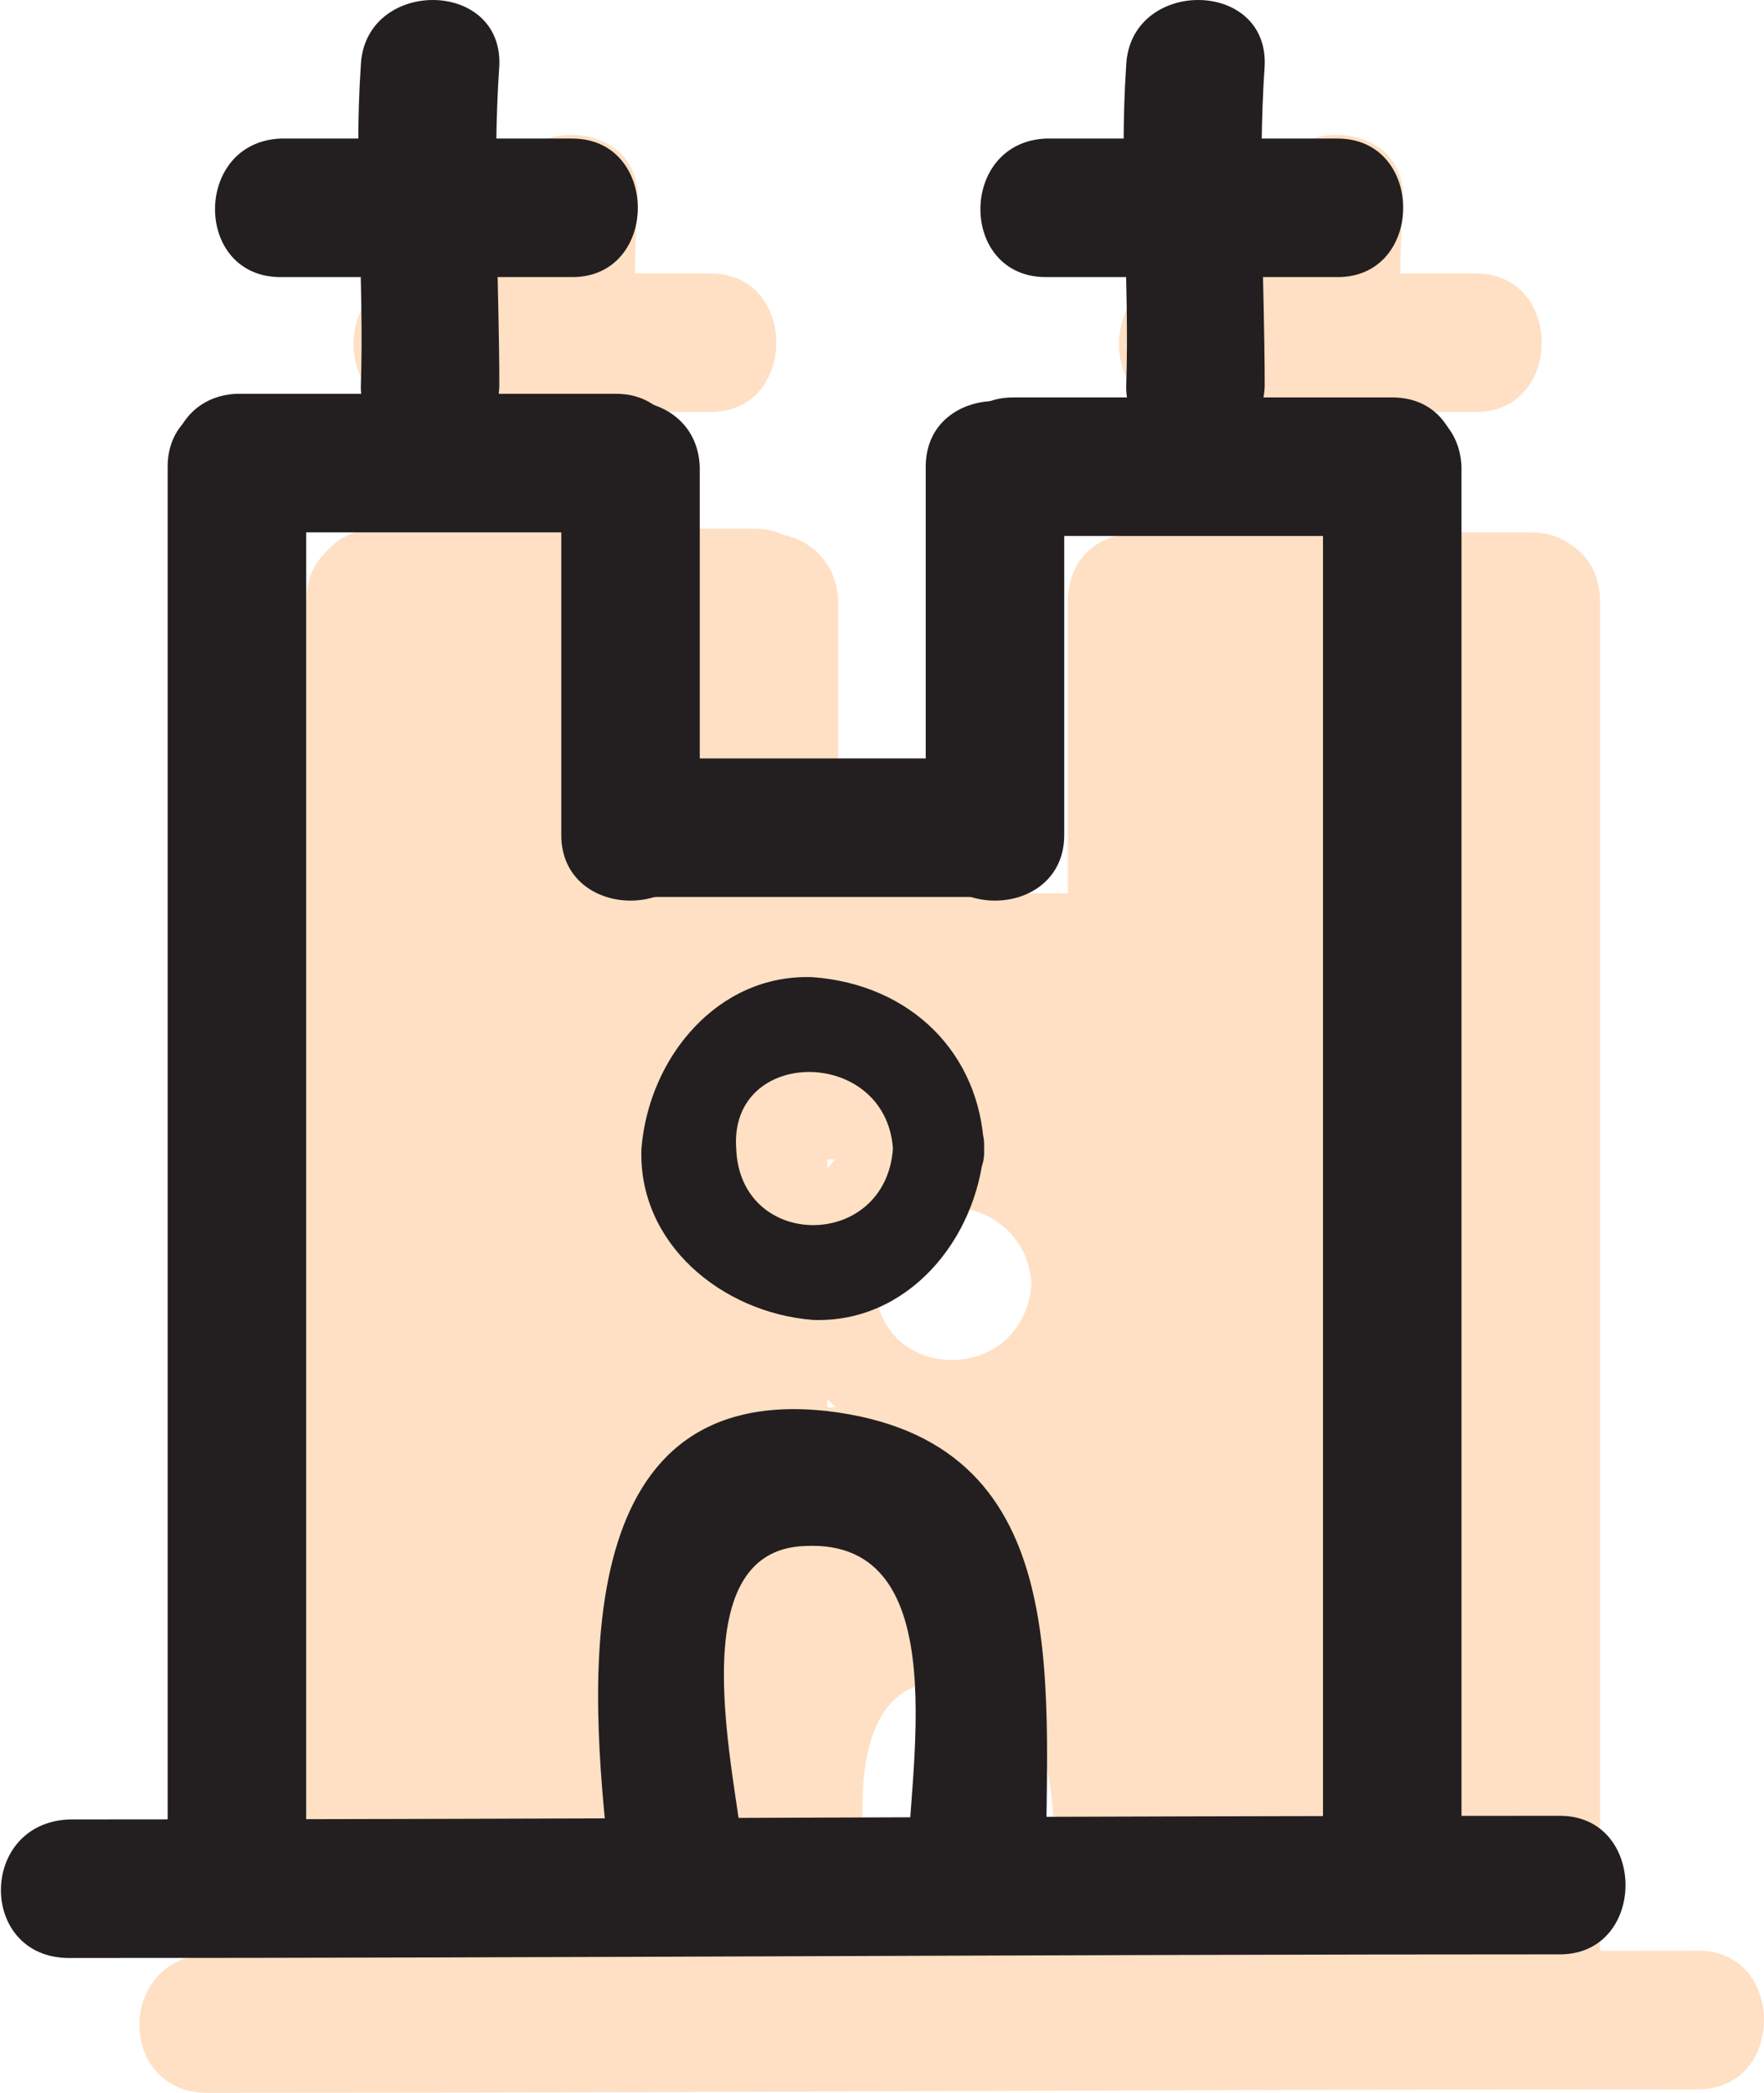 <?xml version="1.0" encoding="utf-8"?>
<!-- Generator: Adobe Illustrator 17.1.0, SVG Export Plug-In . SVG Version: 6.00 Build 0)  -->
<!DOCTYPE svg PUBLIC "-//W3C//DTD SVG 1.1//EN" "http://www.w3.org/Graphics/SVG/1.1/DTD/svg11.dtd">
<svg version="1.1" id="Layer_1" xmlns="http://www.w3.org/2000/svg" xmlns:xlink="http://www.w3.org/1999/xlink" x="0px" y="0px"
	 viewBox="232.3 233 48.4 57.4" enable-background="new 232.3 233 48.4 57.4" xml:space="preserve">
<g opacity="0.5">
	<g>
		<g>
			<path fill="#FFC189" d="M238,290.4c13.6,0,27.3-0.1,40.9-0.1c2.4,0,2.4-3.8,0-3.8c-13.6,0-27.3,0.1-40.9,0.1
				C235.5,286.7,235.5,290.4,238,290.4L238,290.4z"/>
		</g>
	</g>
	<g>
		<g>
			<path fill="#FFC189" d="M240.7,249.5c0,12.5,0,25,0,37.5c0,2.4,3.8,2.4,3.8,0c0-12.5,0-25,0-37.5
				C244.5,247,240.7,247,240.7,249.5L240.7,249.5z"/>
		</g>
	</g>
	<g>
		<g>
			<path fill="#FFC189" d="M272.4,249.5c0,12.5,0,25,0,37.5c0,2.4,3.8,2.4,3.8,0c0-12.5,0-25,0-37.5
				C276.2,247,272.4,247,272.4,249.5L272.4,249.5z"/>
		</g>
	</g>
	<g>
		<g>
			<path fill="#FFC189" d="M246,238.5c-0.2,2.9,0.1,5.9,0,8.8c0,2.4,3.7,2.4,3.8,0c0-2.9-0.2-5.9,0-8.8
				C249.9,236.1,246.1,236.1,246,238.5L246,238.5z"/>
		</g>
	</g>
	<g>
		<g>
			<path fill="#FFC189" d="M243.8,244.3c2.7,0,5.3,0,8,0c2.4,0,2.4-3.8,0-3.8c-2.7,0-5.3,0-8,0C241.4,240.6,241.4,244.3,243.8,244.3
				L243.8,244.3z"/>
		</g>
	</g>
	<g>
		<g>
			<path fill="#FFC189" d="M242.6,251.3c3.5,0,7,0,10.4,0c2.4,0,2.4-3.8,0-3.8c-3.5,0-7,0-10.4,0
				C240.2,247.6,240.2,251.3,242.6,251.3L242.6,251.3z"/>
		</g>
	</g>
	<g>
		<g>
			<path fill="#FFC189" d="M253.7,261.3c3.2,0,6.5,0,9.7,0c2.4,0,2.4-3.8,0-3.8c-3.2,0-6.5,0-9.7,0
				C251.3,257.6,251.3,261.3,253.7,261.3L253.7,261.3z"/>
		</g>
	</g>
	<g>
		<g>
			<path fill="#FFC189" d="M251.5,249.5c0,3.4,0,6.7,0,10.1c0,2.4,3.8,2.4,3.8,0c0-3.4,0-6.7,0-10.1
				C255.2,247,251.5,247,251.5,249.5L251.5,249.5z"/>
		</g>
	</g>
	<g>
		<g>
			<path fill="#FFC189" d="M274.3,247.6c-3.5,0-7,0-10.4,0c-2.4,0-2.4,3.8,0,3.8c3.5,0,7,0,10.4,0
				C276.7,251.3,276.7,247.6,274.3,247.6L274.3,247.6z"/>
		</g>
	</g>
	<g>
		<g>
			<path fill="#FFC189" d="M261.6,249.5c0,3.4,0,6.7,0,10.1c0,2.4,3.8,2.4,3.8,0c0-3.4,0-6.7,0-10.1
				C265.3,247,261.6,247,261.6,249.5L261.6,249.5z"/>
		</g>
	</g>
	<g>
		<g>
			<path fill="#FFC189" d="M267,238.5c-0.2,2.9,0.1,5.9,0,8.8c0,2.4,3.7,2.4,3.8,0c0-2.9-0.2-5.9,0-8.8
				C270.9,236.1,267.1,236.1,267,238.5L267,238.5z"/>
		</g>
	</g>
	<g>
		<g>
			<path fill="#FFC189" d="M264.8,244.3c2.7,0,5.3,0,8,0c2.4,0,2.4-3.8,0-3.8c-2.7,0-5.3,0-8,0C262.4,240.6,262.4,244.3,264.8,244.3
				L264.8,244.3z"/>
		</g>
	</g>
	<g>
		<g>
			<path fill="#FFC189" d="M260.6,268.2c-0.2,2.8-4.2,2.8-4.3,0C256.1,265.4,260.4,265.4,260.6,268.2c0.1,1.6,2.6,1.6,2.5,0
				c-0.1-2.6-2-4.5-4.7-4.7c-2.6-0.1-4.5,2.2-4.7,4.7c-0.1,2.6,2.2,4.5,4.7,4.7c2.6,0.1,4.5-2.2,4.7-4.7
				C263.2,266.6,260.7,266.6,260.6,268.2z"/>
		</g>
	</g>
	<g>
		<g>
			<path fill="#FFC189" d="M256.5,287.6c-0.2-2.2-1.8-8.4,1.7-8.5c4.2-0.2,2.8,6.3,2.8,8.9c0,2.4,3.7,2.4,3.8,0
				c0-5.3,0.8-11.8-6-12.6c-7.2-0.8-6.5,7.6-6,12.2C253,290,256.8,290,256.5,287.6L256.5,287.6z"/>
		</g>
	</g>
	<rect x="243.8" y="251.1" fill="#FFC189" width="11.2" height="35.8"/>
	<rect x="263.5" y="251.1" fill="#FFC189" width="11.2" height="35.8"/>
	<rect x="253.7" y="271.6" fill="#FFC189" width="13.8" height="7"/>
	<rect x="253.7" y="259.5" fill="#FFC189" width="13.8" height="5.3"/>
	<rect x="261" y="262.1" fill="#FFC189" width="3.3" height="11.3"/>
</g>
<g>
	<g>
		<g>
			<path fill="#231F20" d="M234.2,286.7c13.6,0,27.3-0.1,40.9-0.1c2.4,0,2.4-3.8,0-3.8c-13.6,0-27.3,0.1-40.9,0.1
				C231.7,283,231.7,286.7,234.2,286.7L234.2,286.7z"/>
		</g>
	</g>
	<g>
		<g>
			<path fill="#231F20" d="M236.9,245.8c0,12.5,0,25,0,37.5c0,2.4,3.8,2.4,3.8,0c0-12.5,0-25,0-37.5
				C240.7,243.4,236.9,243.4,236.9,245.8L236.9,245.8z"/>
		</g>
	</g>
	<g>
		<g>
			<path fill="#231F20" d="M268.6,245.8c0,12.5,0,25,0,37.5c0,2.4,3.8,2.4,3.8,0c0-12.5,0-25,0-37.5
				C272.3,243.4,268.6,243.4,268.6,245.8L268.6,245.8z"/>
		</g>
	</g>
	<g>
		<g>
			<path fill="#231F20" d="M242.2,234.8c-0.2,2.9,0.1,5.9,0,8.8c0,2.4,3.7,2.4,3.8,0c0-2.9-0.2-5.9,0-8.8
				C246.1,232.4,242.3,232.4,242.2,234.8L242.2,234.8z"/>
		</g>
	</g>
	<g>
		<g>
			<path fill="#231F20" d="M240,240.6c2.7,0,5.3,0,8,0c2.4,0,2.4-3.8,0-3.8c-2.7,0-5.3,0-8,0C237.6,236.9,237.6,240.6,240,240.6
				L240,240.6z"/>
		</g>
	</g>
	<g>
		<g>
			<path fill="#231F20" d="M238.8,247.6c3.5,0,7,0,10.4,0c2.4,0,2.4-3.8,0-3.8c-3.5,0-7,0-10.4,0
				C236.4,243.9,236.4,247.6,238.8,247.6L238.8,247.6z"/>
		</g>
	</g>
	<g>
		<g>
			<path fill="#231F20" d="M249.9,257.6c3.2,0,6.5,0,9.7,0c2.4,0,2.4-3.8,0-3.8c-3.2,0-6.5,0-9.7,0
				C247.5,253.9,247.5,257.6,249.9,257.6L249.9,257.6z"/>
		</g>
	</g>
	<g>
		<g>
			<path fill="#231F20" d="M247.7,245.8c0,3.4,0,6.7,0,10.1c0,2.4,3.8,2.4,3.8,0c0-3.4,0-6.7,0-10.1
				C251.4,243.4,247.7,243.4,247.7,245.8L247.7,245.8z"/>
		</g>
	</g>
	<g>
		<g>
			<path fill="#231F20" d="M270.5,243.9c-3.5,0-7,0-10.4,0c-2.4,0-2.4,3.8,0,3.8c3.5,0,7,0,10.4,0
				C272.9,247.6,272.9,243.9,270.5,243.9L270.5,243.9z"/>
		</g>
	</g>
	<g>
		<g>
			<path fill="#231F20" d="M257.7,245.8c0,3.4,0,6.7,0,10.1c0,2.4,3.8,2.4,3.8,0c0-3.4,0-6.7,0-10.1
				C261.5,243.4,257.7,243.4,257.7,245.8L257.7,245.8z"/>
		</g>
	</g>
	<g>
		<g>
			<path fill="#231F20" d="M263.2,234.8c-0.2,2.9,0.1,5.9,0,8.8c0,2.4,3.7,2.4,3.8,0c0-2.9-0.2-5.9,0-8.8
				C267.1,232.4,263.3,232.4,263.2,234.8L263.2,234.8z"/>
		</g>
	</g>
	<g>
		<g>
			<path fill="#231F20" d="M261,240.6c2.7,0,5.3,0,8,0c2.4,0,2.4-3.8,0-3.8c-2.7,0-5.3,0-8,0C258.6,236.9,258.6,240.6,261,240.6
				L261,240.6z"/>
		</g>
	</g>
	<g>
		<g>
			<path fill="#231F20" d="M256.8,264.5c-0.2,2.8-4.2,2.8-4.3,0C252.3,261.7,256.6,261.7,256.8,264.5c0.1,1.6,2.6,1.6,2.5,0
				c-0.1-2.6-2-4.5-4.7-4.7c-2.6-0.1-4.5,2.2-4.7,4.7c-0.1,2.6,2.2,4.5,4.7,4.7c2.6,0.1,4.5-2.2,4.7-4.7
				C259.4,262.9,256.9,262.9,256.8,264.5z"/>
		</g>
	</g>
	<g>
		<g>
			<path fill="#231F20" d="M252.7,283.9c-0.2-2.2-1.8-8.4,1.7-8.5c4.2-0.2,2.8,6.3,2.8,8.9c0,2.4,3.7,2.4,3.8,0
				c0-5.3,0.8-11.8-6-12.6c-7.2-0.8-6.5,7.6-6,12.2C249.2,286.3,253,286.3,252.7,283.9L252.7,283.9z"/>
		</g>
	</g>
</g>
</svg>
